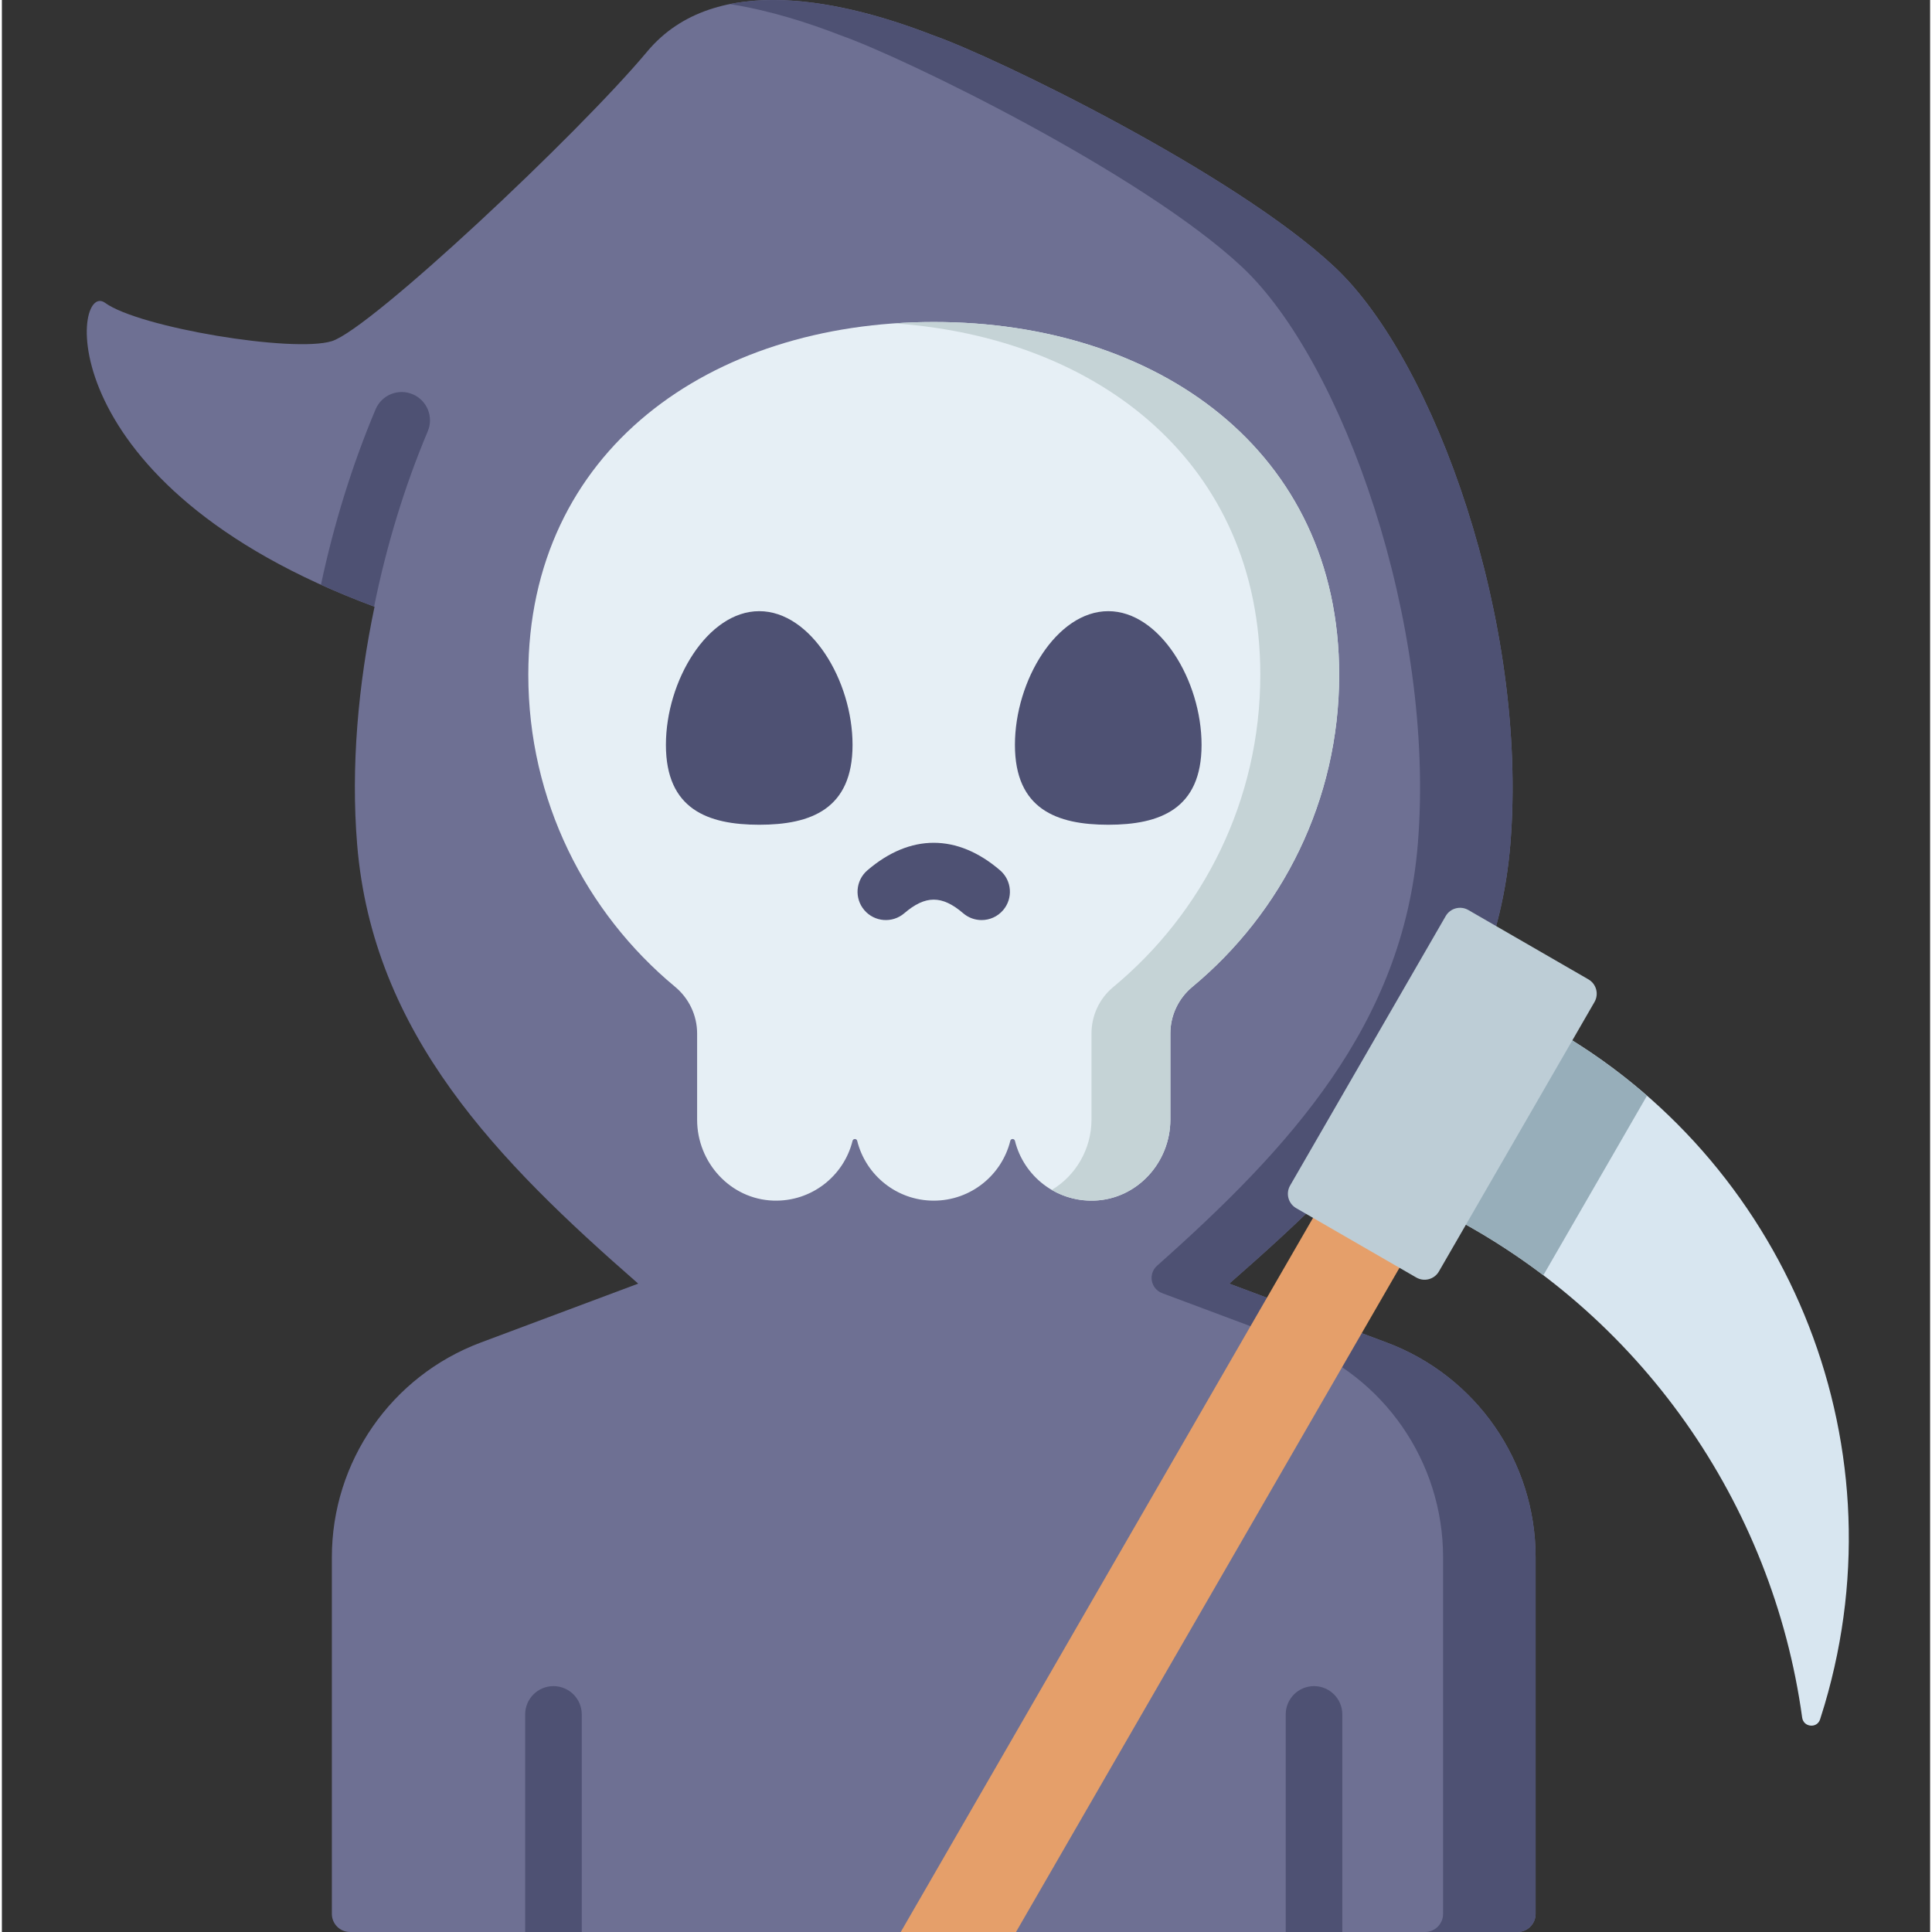 <svg height="511pt" viewBox="-22 0 511 512" width="511pt" xmlns="http://www.w3.org/2000/svg"><rect x="-22" y="0" width="511" height="512" fill="#333333" stroke="none"/><path d="m344.992 355.789-41.727-15.613c37.109-32.434 70.355-66.043 74.488-116.402 4.809-58.629-20-128.113-46.555-153.004-26.555-24.891-89.949-55.668-106.25-61.348-22.66-8.863-57.777-17.52-75.93 4.234-18.152 21.754-73.324 73.57-83.574 76.75-10.246 3.18-51.109-3.609-60.098-10.152-8.66-6.309-15.59 48.258 71.41 80.535-4.352 20.746-6.289 42.523-4.609 62.984 4.133 50.359 37.375 83.969 74.484 116.402l-41.727 15.613c-23.73 8.883-39.457 31.559-39.457 56.898v94.512c0 2.652 2.148 4.801 4.797 4.801h309.41c2.648 0 4.797-2.148 4.797-4.801v-94.512c0-25.34-15.73-48.016-39.461-56.898zm0 0" fill="#6e7093"/><g fill="#4e5173"><path d="m344.992 355.789-41.727-15.613c37.109-32.434 70.355-66.043 74.488-116.402 4.809-58.629-20-128.113-46.555-153.004-26.555-24.891-89.949-55.668-106.25-61.348-15.336-6-36.375-11.891-54.004-8.332 10.547 1.656 20.906 4.977 29.484 8.332 16.297 5.68 79.695 36.457 106.25 61.348 26.555 24.891 51.363 94.375 46.551 153.004-3.93 47.906-34.203 80.656-69.09 111.652-2.434 2.164-1.695 6.133 1.352 7.273l34.98 13.09c23.734 8.883 39.461 31.559 39.461 56.898v94.512c0 2.652-2.148 4.801-4.801 4.801h24.52c2.652 0 4.801-2.148 4.801-4.801v-94.512c0-25.34-15.73-48.016-39.461-56.898zm0 0"/><path d="m131.672 454.34c0-4.141-3.359-7.5-7.5-7.5-4.145 0-7.5 3.359-7.5 7.5v57.66h15zm0 0"/><path d="m333.227 454.34c0-4.141-3.355-7.5-7.5-7.5-4.141 0-7.5 3.359-7.5 7.5v57.66h15zm0 0"/><path d="m76.648 160.746c3.211-15.902 8.008-31.742 14.211-46.441 1.609-3.816-.18-8.215-3.996-9.824-3.816-1.613-8.215.176-9.824 3.992-6.211 14.715-11.09 30.531-14.484 46.484 4.402 1.992 9.086 3.93 14.094 5.789zm0 0"/></g><path d="m332.395 178.809c0-59.34-48.105-93.477-107.445-93.477-59.34 0-107.445 34.137-107.445 93.477 0 33.27 15.137 62.988 38.883 82.691 3.691 3.062 5.855 7.586 5.855 12.383v22.852c0 11.359 8.832 21.059 20.188 21.438 10.113.336 18.688-6.516 21-15.836.16-.645 1.07-.656 1.23-.016 2.254 9.109 10.484 15.863 20.289 15.863 9.805 0 18.035-6.754 20.293-15.863.156-.641 1.066-.629 1.227.016 2.312 9.32 10.887 16.172 21 15.836 11.355-.379 20.188-10.078 20.188-21.438v-22.852c0-4.797 2.164-9.32 5.855-12.383 23.746-19.703 38.883-49.422 38.883-82.691zm0 0" fill="#e6eff5"/><path d="m224.949 85.332c-3.527 0-7.012.125-10.449.363 54.434 3.789 96.996 37.301 96.996 93.113 0 33.312-15.176 63.066-38.98 82.773-3.66 3.031-5.758 7.547-5.758 12.301v22.809c0 7.832-4.195 14.895-10.531 18.648 3.363 1.965 7.32 3.02 11.535 2.82 11.242-.527 19.895-10.215 19.895-21.469v-22.809c0-4.754 2.098-9.27 5.758-12.301 23.801-19.707 38.977-49.461 38.977-82.773.004-59.34-48.102-93.477-107.441-93.477zm0 0" fill="#c5d3d6"/><path d="m295.926 197.406c0 17.035-11.074 21.16-24.73 21.16-13.66 0-24.73-4.125-24.73-21.16 0-17.039 11.07-35.441 24.73-35.441 13.656 0 24.73 18.402 24.73 35.441zm0 0" fill="#4e5173"/><path d="m203.434 197.406c0 17.035-11.07 21.16-24.73 21.16s-24.73-4.125-24.73-21.16c0-17.039 11.07-35.441 24.73-35.441s24.73 18.402 24.73 35.441zm0 0" fill="#4e5173"/><path d="m237.633 243.828c-1.727 0-3.461-.594-4.875-1.805-5.621-4.816-10-4.816-15.617 0-3.145 2.695-7.883 2.328-10.578-.816s-2.332-7.879.816-10.574c11.328-9.711 23.809-9.711 35.141 0 3.145 2.695 3.508 7.43.812 10.574-1.484 1.73-3.582 2.621-5.699 2.621zm0 0" fill="#4e5173"/><path d="m461.035 451.797c20.957-70.875-10.957-144.816-72.762-179.57l-28.34 49.09c52.363 26.602 87.371 77.27 95.16 133.867.355 2.57 3.945 2.934 4.746.465.414-1.277.812-2.559 1.195-3.852zm0 0" fill="#d8e6f0"/><path d="m413.977 290.367c-7.848-6.832-16.434-12.93-25.699-18.141l-28.344 49.09c9.441 4.797 18.309 10.387 26.566 16.641zm0 0" fill="#97aeba"/><path d="m379.047 282.859-132.297 229.141h-30.543l139.93-242.379zm0 0" fill="#e59f6a"/><path d="m360.621 242.773-41.227 71.402c-1.215 2.102-.492 4.789 1.609 6l31.828 18.379c2.102 1.215 4.789.492 6-1.609l41.227-71.402c1.211-2.102.492-4.789-1.609-6l-31.828-18.379c-2.102-1.211-4.789-.492-6 1.609zm0 0" fill="#bdcdd6"/></svg>